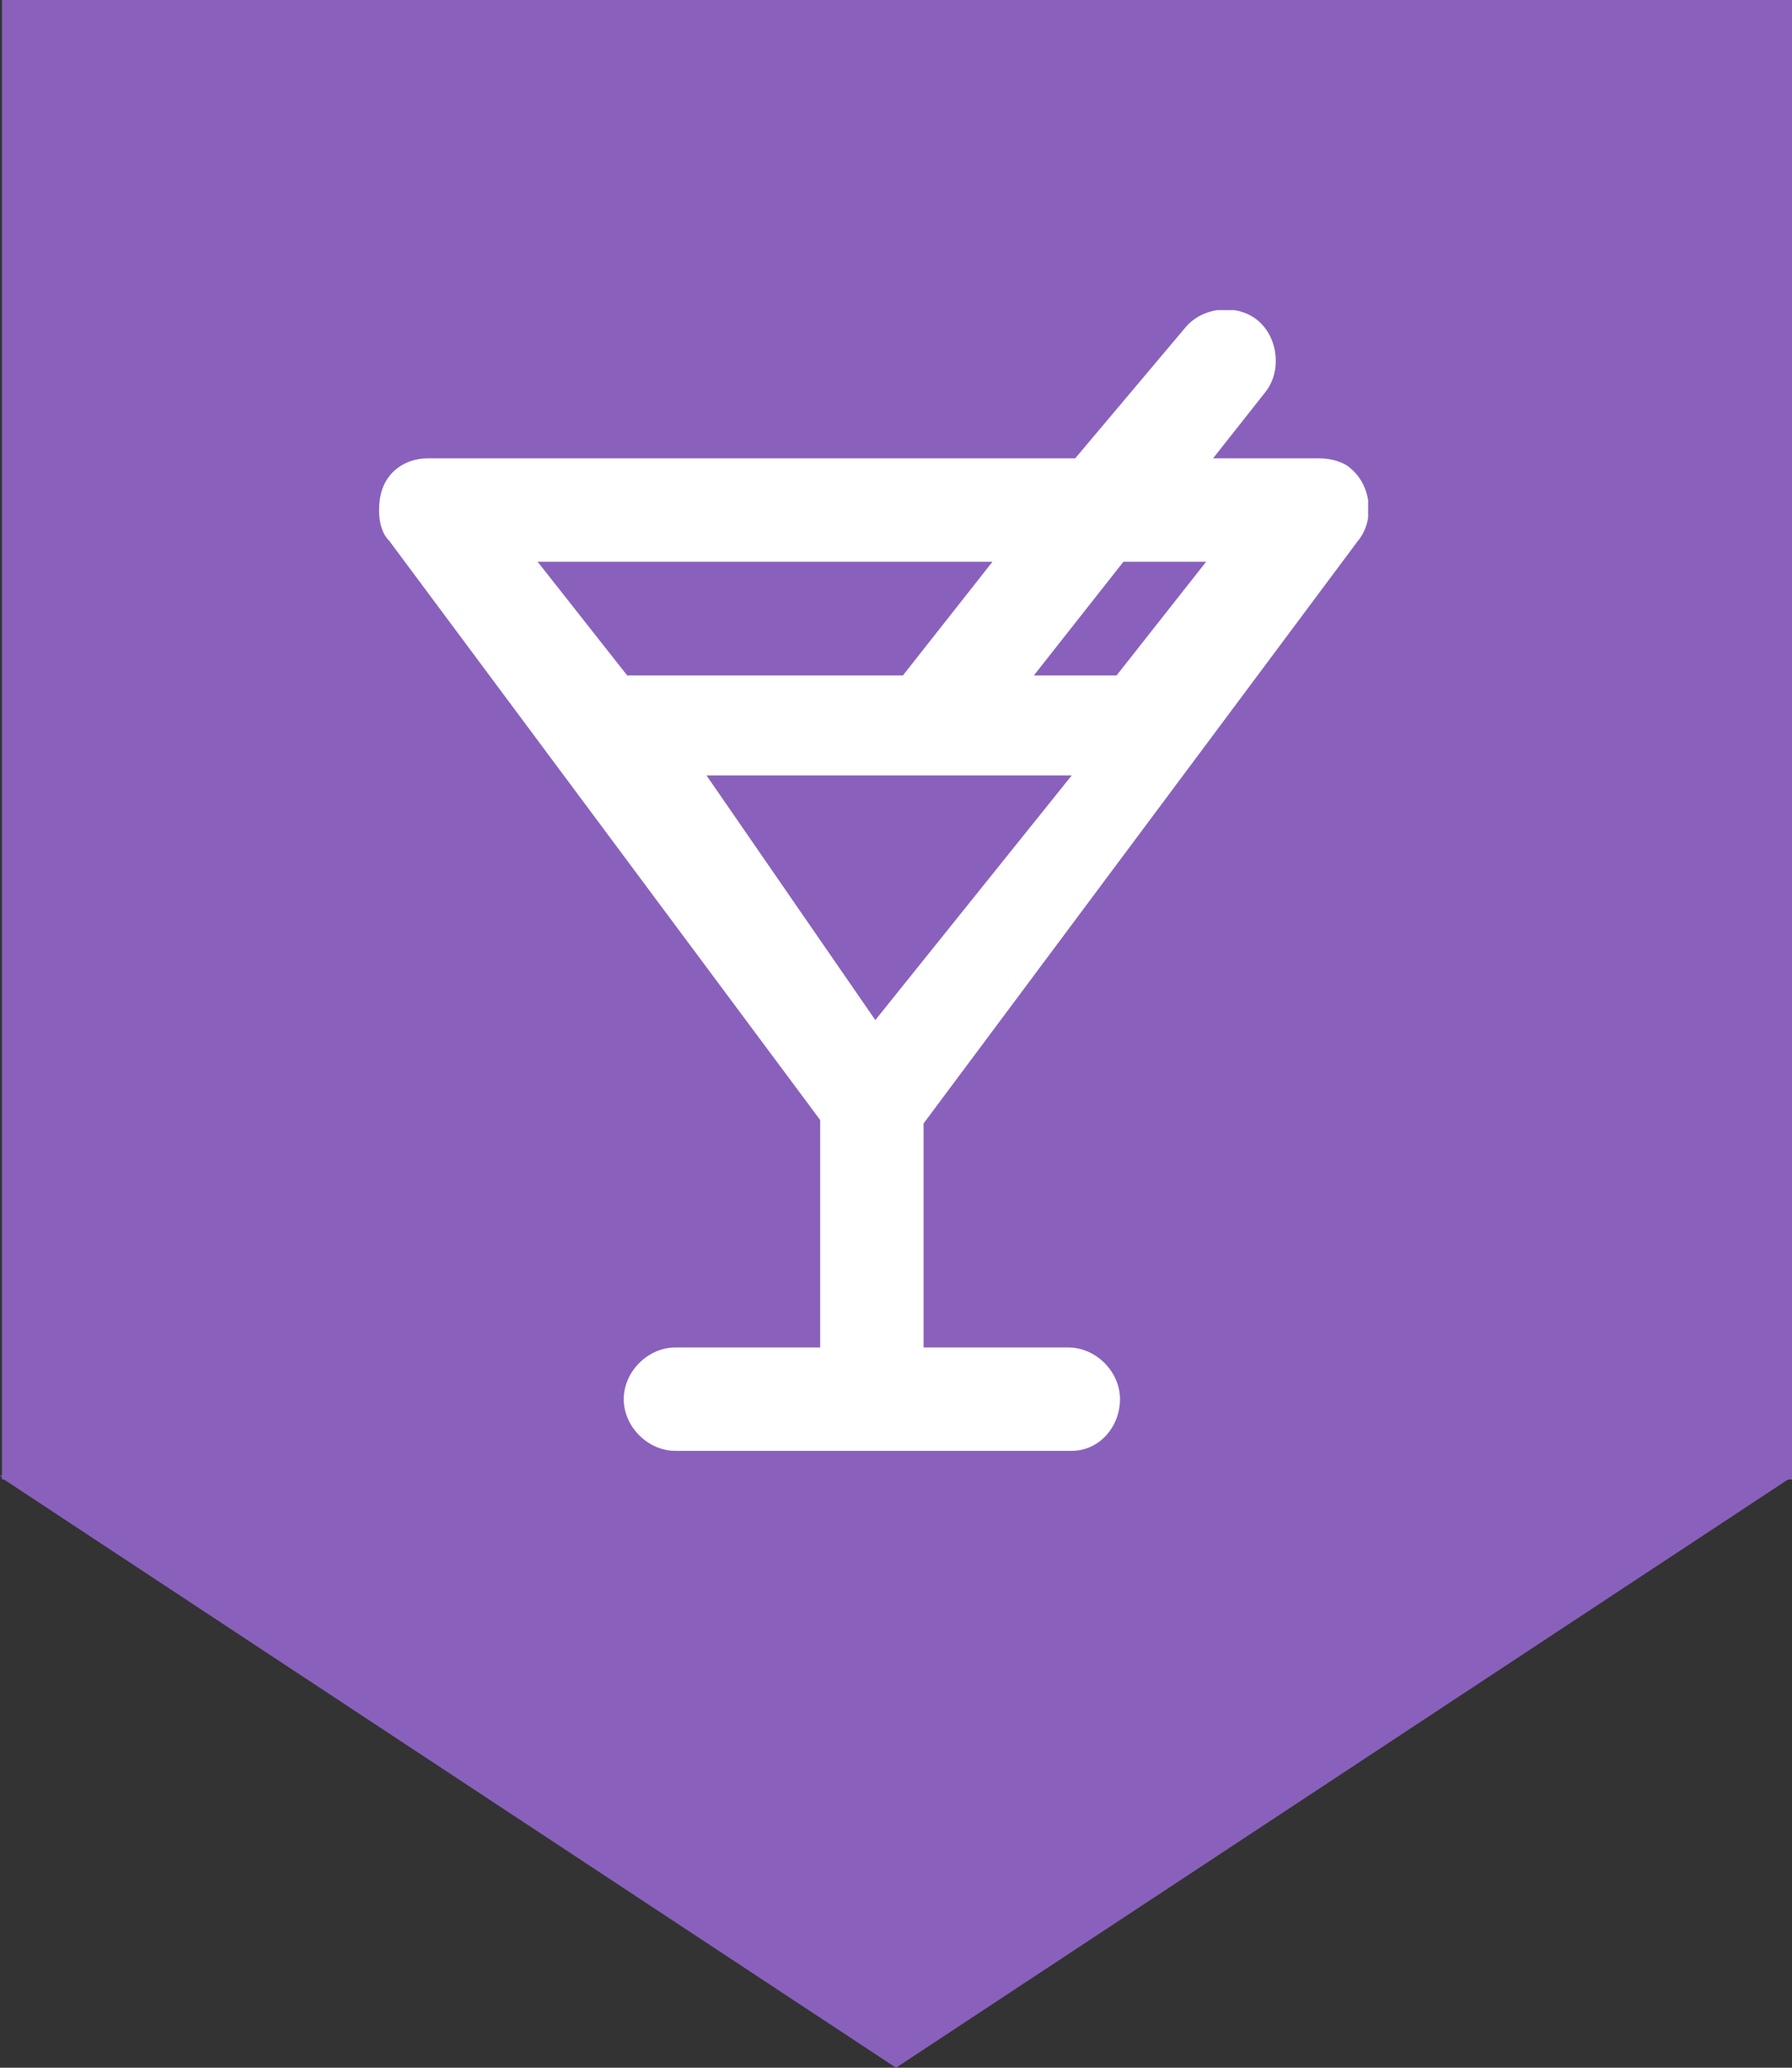 <svg width="52" height="60" viewBox="0 0 52 60" fill="none" xmlns="http://www.w3.org/2000/svg">
<rect x="0" y="0" width="52" height="60" fill="#333333" stroke="none"/>
<path d="M0.057 0V42.817H0L0.057 42.873V42.93H0.114L26 60L51.886 42.93H52V0H0.057Z" fill="#8961BC"/>
<g clip-path="url(#clip0)">
<path d="M36.3 9.5C35.8 9.1 35 9.1 34.6 9.7L31.4 13.6H12.5C11.8 13.6 11.3 14.2 11.3 14.8C11.3 15.1 11.4 15.4 11.6 15.6L24.2 32.5V39.4H19.6C18.9 39.4 18.4 40 18.4 40.6C18.4 41.2 19 41.8 19.6 41.8H31.1C31.8 41.8 32.3 41.2 32.3 40.6C32.3 40 31.7 39.4 31.1 39.4H26.6V32.5L39.2 15.6C39.6 15.1 39.6 14.3 39 13.9C38.8 13.7 38.5 13.6 38.2 13.6H34.6L36.5 11.3C36.9 10.7 36.8 10 36.3 9.5ZM29.3 16.1L26.2 19.9H18L15 16.1H29.3ZM31.6 22.3L25.4 30.1L20 22.3H31.6ZM35.6 16.1L32.6 19.9H29.5L32.6 16.1H35.6Z" fill="white"/>
<path d="M31.1 42.1H19.6C18.8 42.1 18.1 41.4 18.1 40.6C18.1 39.8 18.8 39.1 19.6 39.1H23.8V32.5L11.3 15.7C11.1 15.5 11 15.2 11 14.8C11 14.4 11.1 14 11.4 13.7C11.7 13.4 12.1 13.3 12.4 13.3H31.2L34.4 9.5C34.9 8.9 35.9 8.8 36.5 9.3C37.1 9.8 37.2 10.8 36.7 11.4L35.2 13.3H38.3C38.6 13.3 39 13.4 39.2 13.6C39.8 14.1 39.9 15.1 39.4 15.7L26.8 32.6V39.1H31C31.8 39.1 32.5 39.8 32.5 40.6C32.5 41.4 31.9 42.1 31.1 42.1ZM19.6 39.6C19.1 39.6 18.6 40 18.6 40.6C18.6 41.2 19 41.6 19.6 41.6H31.1C31.6 41.6 32.1 41.2 32.1 40.6C32.1 40 31.7 39.6 31.1 39.6H26.4V32.4V32.3L39 15.4C39.4 15 39.3 14.3 38.9 14C38.7 13.9 38.5 13.8 38.3 13.8H34.2L36.4 11.1C36.7 10.7 36.7 10.1 36.3 9.7C35.9 9.4 35.3 9.4 34.9 9.8L31.6 13.8H12.6C12.2 13.8 12 13.9 11.8 14.1C11.6 14.3 11.5 14.6 11.5 14.8C11.5 15 11.6 15.2 11.7 15.4L24.3 32.3V39.5H19.6V39.6ZM25.3 30.5L19.6 22H32.1L25.3 30.5ZM20.5 22.5L25.4 29.6L31.1 22.5H20.5ZM32.7 20.1H29L32.5 15.8H36.2L32.7 20.1ZM30 19.6H32.4L35 16.3H32.6L30 19.6ZM26.4 20.1H17.9L14.5 15.8H29.9L26.4 20.1ZM18.2 19.6H26.2L28.8 16.3H15.6L18.2 19.6Z" fill="white"/>
</g>
<defs>
<clipPath id="clip0">
<rect width="28.7" height="33.1" fill="white" transform="translate(11 9)"/>
</clipPath>
</defs>
</svg>
